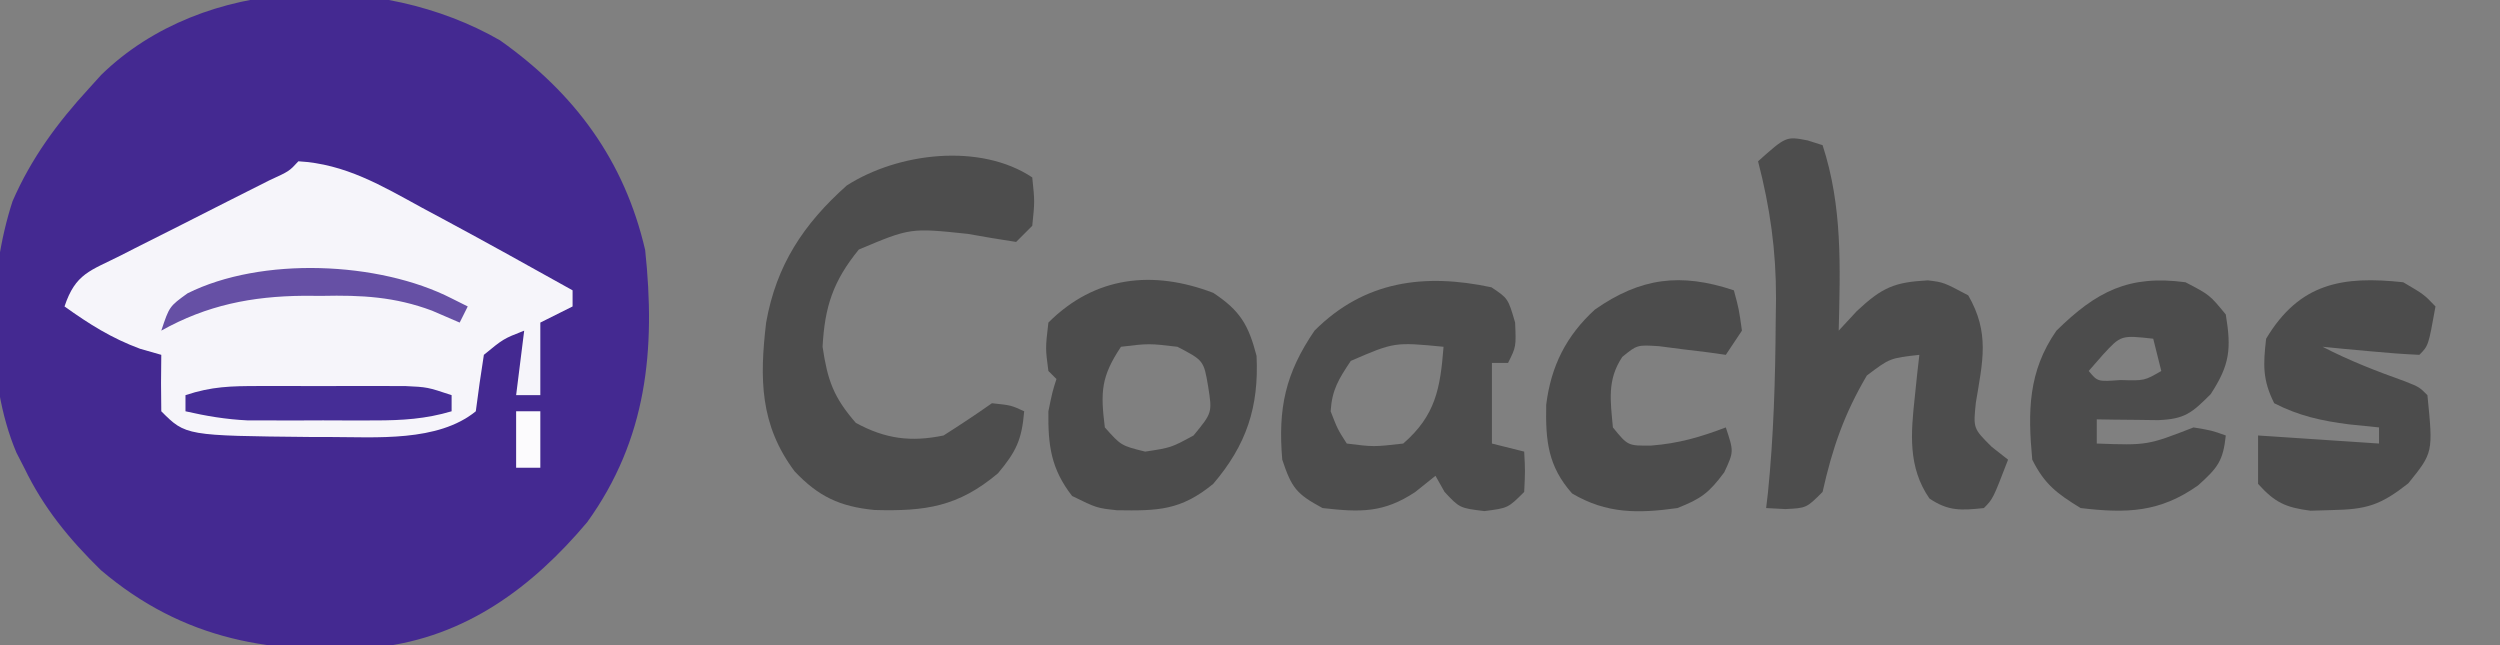 <?xml version="1.0" encoding="UTF-8"?>
<svg version="1.1" xmlns="http://www.w3.org/2000/svg" width="310" height="80">
<rect width="100%" height="100%" fill="#808080" stroke="none"/>
<path d="M0 0 C9.268 6.548 15.43 14.909 18 26 C19.314 38.37 18.233 49.447 10.812 59.75 C3.978 67.861 -4.274 73.976 -15.039 75.239 C-28.094 76.273 -39.236 74.412 -49.5 65.688 C-53.448 61.816 -56.596 57.984 -59 53 C-59.317 52.384 -59.634 51.768 -59.961 51.133 C-63.827 42.018 -63.48 29.236 -60.438 19.938 C-58.123 14.624 -54.905 10.254 -51 6 C-50.488 5.434 -49.976 4.868 -49.449 4.285 C-36.737 -8.111 -14.819 -8.536 0 0 Z " fill="#442991" transform="translate(62,5)"/>
<path d="M0 0 C5.826 0.33 10.307 3.012 15.312 5.75 C16.116 6.181 16.92 6.611 17.748 7.055 C23.195 9.982 28.601 12.985 34 16 C34 16.66 34 17.32 34 18 C32.02 18.99 32.02 18.99 30 20 C30 22.97 30 25.94 30 29 C29.01 29 28.02 29 27 29 C27.33 26.36 27.66 23.72 28 21 C25.425 22.009 25.425 22.009 23 24 C22.632 26.328 22.298 28.662 22 31 C17.289 34.838 9.602 34.193 3.812 34.188 C3.069 34.187 2.325 34.187 1.559 34.187 C-13.972 34.028 -13.972 34.028 -17 31 C-17.041 28.667 -17.042 26.333 -17 24 C-17.866 23.753 -18.733 23.505 -19.625 23.25 C-23.183 21.932 -25.923 20.198 -29 18 C-27.633 13.9 -25.845 13.603 -22.031 11.68 C-21.436 11.376 -20.84 11.071 -20.227 10.758 C-18.322 9.788 -16.412 8.831 -14.5 7.875 C-12.59 6.909 -10.681 5.941 -8.773 4.97 C-7.043 4.093 -5.31 3.222 -3.576 2.351 C-1.134 1.233 -1.134 1.233 0 0 Z " fill="#F6F5FA" transform="translate(37,20)"/>
<path d="M0 0 C0.312 3 0.312 3 0 6 C-0.66 6.66 -1.32 7.32 -2 8 C-4.005 7.699 -6.004 7.356 -8 7 C-15.107 6.251 -15.107 6.251 -21.5 8.938 C-24.682 12.835 -25.734 16.006 -26 21 C-25.385 25.165 -24.635 27.271 -21.875 30.438 C-18.202 32.434 -15.049 32.835 -11 32 C-8.97 30.712 -6.965 29.384 -5 28 C-2.625 28.25 -2.625 28.25 -1 29 C-1.3 32.5 -1.957 33.949 -4.25 36.688 C-9.192 40.843 -13.242 41.417 -19.57 41.238 C-23.857 40.818 -26.51 39.577 -29.473 36.441 C-33.779 30.672 -33.819 24.964 -33 18 C-31.737 10.878 -28.376 5.791 -23 1 C-16.613 -3.088 -6.447 -4.298 0 0 Z " fill="#4D4D4D" transform="translate(128,22)"/>
<path d="M0 0 C0.92 0.292 0.92 0.292 1.859 0.59 C4.342 8.193 4.044 15.693 3.859 23.59 C4.602 22.788 5.344 21.986 6.109 21.16 C9.258 18.217 10.766 17.576 14.918 17.355 C16.859 17.59 16.859 17.59 19.922 19.215 C22.604 23.887 21.723 27.331 20.863 32.531 C20.536 35.713 20.536 35.713 22.824 37.992 C23.496 38.519 24.167 39.047 24.859 39.59 C22.984 44.465 22.984 44.465 21.859 45.59 C19.075 45.883 17.463 46 15.109 44.402 C12.423 40.507 12.805 36.309 13.297 31.777 C13.399 30.802 13.501 29.826 13.605 28.82 C13.689 28.084 13.773 27.348 13.859 26.59 C10.2 27.001 10.2 27.001 7.348 29.156 C4.526 33.946 3.073 38.174 1.859 43.59 C-0.141 45.59 -0.141 45.59 -2.766 45.715 C-3.549 45.674 -4.333 45.632 -5.141 45.59 C-5.068 44.979 -4.996 44.368 -4.922 43.738 C-4.2 36.624 -4.001 29.549 -3.953 22.402 C-3.94 21.477 -3.927 20.551 -3.914 19.597 C-3.906 13.625 -4.646 8.375 -6.141 2.59 C-2.668 -0.511 -2.668 -0.511 0 0 Z " fill="#4D4D4D" transform="translate(224.141,17.41)"/>
<path d="M0 0 C2.062 1.375 2.062 1.375 2.938 4.375 C3.062 7.375 3.062 7.375 2.062 9.375 C1.403 9.375 0.743 9.375 0.062 9.375 C0.062 12.675 0.062 15.975 0.062 19.375 C1.383 19.705 2.703 20.035 4.062 20.375 C4.188 22.75 4.188 22.75 4.062 25.375 C2.062 27.375 2.062 27.375 -0.875 27.75 C-3.938 27.375 -3.938 27.375 -5.812 25.375 C-6.184 24.715 -6.555 24.055 -6.938 23.375 C-7.763 24.035 -8.588 24.695 -9.438 25.375 C-13.381 28.001 -16.274 27.902 -20.938 27.375 C-24.174 25.632 -24.761 24.903 -25.938 21.375 C-26.477 15.008 -25.565 10.692 -21.938 5.375 C-15.752 -0.811 -8.315 -1.769 0 0 Z M-17.438 9.125 C-18.934 11.37 -19.77 12.689 -19.938 15.375 C-19.08 17.593 -19.08 17.593 -17.938 19.375 C-14.605 19.793 -14.605 19.793 -10.938 19.375 C-6.927 15.893 -6.343 12.547 -5.938 7.375 C-12.028 6.789 -12.028 6.789 -17.438 9.125 Z " fill="#4D4D4D" transform="translate(184.938,35.625)"/>
<path d="M0 0 C3 1.562 3 1.562 5 4 C5.7 8.277 5.503 10.228 3.125 13.875 C0.773 16.227 -0.083 16.962 -3.383 17.098 C-4.288 17.086 -5.193 17.074 -6.125 17.062 C-7.035 17.053 -7.945 17.044 -8.883 17.035 C-9.931 17.018 -9.931 17.018 -11 17 C-11 17.99 -11 18.98 -11 20 C-4.724 20.223 -4.724 20.223 1 18 C3.25 18.375 3.25 18.375 5 19 C4.66 22.17 4.001 22.999 1.562 25.188 C-3.186 28.546 -7.274 28.675 -13 28 C-15.934 26.204 -17.472 25.056 -19 22 C-19.557 16.043 -19.522 11.048 -16 6 C-11.041 1.133 -7.044 -0.943 0 0 Z M-10.25 9 C-10.828 9.66 -11.405 10.32 -12 11 C-10.889 12.336 -10.889 12.336 -8.062 12.125 C-5.085 12.213 -5.085 12.213 -3 11 C-3.33 9.68 -3.66 8.36 -4 7 C-8.003 6.557 -8.003 6.557 -10.25 9 Z " fill="#4C4C4C" transform="translate(271,35)"/>
<path d="M0 0 C3.336 2.197 4.374 3.963 5.375 7.812 C5.682 14.154 4.126 18.856 0 23.688 C-4.028 26.992 -6.855 27.038 -11.953 26.957 C-14.438 26.688 -14.438 26.688 -17.5 25.188 C-20.124 21.802 -20.49 18.91 -20.438 14.688 C-19.938 12.25 -19.938 12.25 -19.438 10.688 C-19.767 10.357 -20.098 10.027 -20.438 9.688 C-20.812 6.875 -20.812 6.875 -20.438 3.688 C-14.662 -2.088 -7.462 -2.849 0 0 Z M-11.438 6.688 C-13.914 10.402 -13.986 12.297 -13.438 16.688 C-11.42 18.948 -11.42 18.948 -8.438 19.688 C-5.224 19.2 -5.224 19.2 -2.438 17.688 C-0.117 14.862 -0.117 14.862 -0.625 11.625 C-1.175 8.39 -1.175 8.39 -4.438 6.688 C-7.979 6.271 -7.979 6.271 -11.438 6.688 Z " fill="#4C4C4C" transform="translate(150.438,36.312)"/>
<path d="M0 0 C2.562 1.5 2.562 1.5 4 3 C3.125 7.875 3.125 7.875 2 9 C-0.024 8.91 -2.045 8.754 -4.062 8.562 C-5.167 8.461 -6.272 8.359 -7.41 8.254 C-8.265 8.17 -9.119 8.086 -10 8 C-6.651 9.739 -3.254 11.046 0.293 12.316 C2 13 2 13 3 14 C3.712 21.119 3.712 21.119 0.625 24.938 C-2.838 27.658 -4.542 28.173 -8.875 28.25 C-9.739 28.276 -10.602 28.302 -11.492 28.328 C-14.592 27.923 -15.9 27.325 -18 25 C-18 23.02 -18 21.04 -18 19 C-13.05 19.33 -8.1 19.66 -3 20 C-3 19.34 -3 18.68 -3 18 C-4.825 17.814 -4.825 17.814 -6.688 17.625 C-10.062 17.2 -12.945 16.574 -16 15 C-17.451 12.097 -17.372 10.227 -17 7 C-12.868 0.092 -7.533 -0.816 0 0 Z " fill="#4C4C4C" transform="translate(298,35)"/>
<path d="M0 0 C0.625 2.312 0.625 2.312 1 5 C0.01 6.485 0.01 6.485 -1 8 C-1.759 7.893 -2.519 7.786 -3.301 7.676 C-4.792 7.496 -4.792 7.496 -6.312 7.312 C-7.792 7.121 -7.792 7.121 -9.301 6.926 C-12 6.756 -12 6.756 -13.836 8.258 C-15.738 11.105 -15.301 13.689 -15 17 C-13.144 19.283 -13.144 19.283 -10.25 19.25 C-6.87 18.99 -4.158 18.203 -1 17 C0 20 0 20 -1.188 22.562 C-3.114 25.153 -4.063 25.835 -7 27 C-11.873 27.681 -15.782 27.721 -20.062 25.188 C-23.062 21.801 -23.36 18.639 -23.27 14.188 C-22.68 9.405 -20.796 5.641 -17.234 2.387 C-11.584 -1.562 -6.626 -2.209 0 0 Z " fill="#4C4C4C" transform="translate(215,36)"/>
<path d="M0 0 C1.195 -0.001 2.39 -0.003 3.621 -0.004 C4.87 -0 6.119 0.004 7.406 0.008 C8.655 0.004 9.904 0 11.191 -0.004 C12.984 -0.002 12.984 -0.002 14.812 0 C16.457 0.002 16.457 0.002 18.135 0.003 C20.906 0.133 20.906 0.133 23.906 1.133 C23.906 1.793 23.906 2.453 23.906 3.133 C20.691 4.086 17.789 4.262 14.441 4.266 C13.394 4.267 12.347 4.268 11.268 4.27 C10.179 4.266 9.09 4.262 7.969 4.258 C6.342 4.264 6.342 4.264 4.682 4.27 C3.633 4.268 2.584 4.267 1.504 4.266 C0.55 4.264 -0.404 4.263 -1.386 4.262 C-4.052 4.135 -6.496 3.727 -9.094 3.133 C-9.094 2.473 -9.094 1.813 -9.094 1.133 C-5.834 0.046 -3.429 0.004 0 0 Z " fill="#452D96" transform="translate(32.094,47.867)"/>
<path d="M0 0 C0.66 0.33 1.32 0.66 2 1 C1.67 1.66 1.34 2.32 1 3 C-0.7 2.267 -0.7 2.267 -2.434 1.52 C-7.056 -0.209 -11.169 -0.416 -16.062 -0.312 C-16.826 -0.316 -17.59 -0.319 -18.377 -0.322 C-24.767 -0.262 -30.351 0.836 -36 4 C-35 1 -35 1 -32.75 -0.625 C-23.608 -5.196 -9.028 -4.606 0 0 Z " fill="#6650A5" transform="translate(56,37)"/>
<path d="M0 0 C0.99 0 1.98 0 3 0 C3 2.31 3 4.62 3 7 C2.01 7 1.02 7 0 7 C0 4.69 0 2.38 0 0 Z " fill="#FCFBFD" transform="translate(64,51)"/>
</svg>
